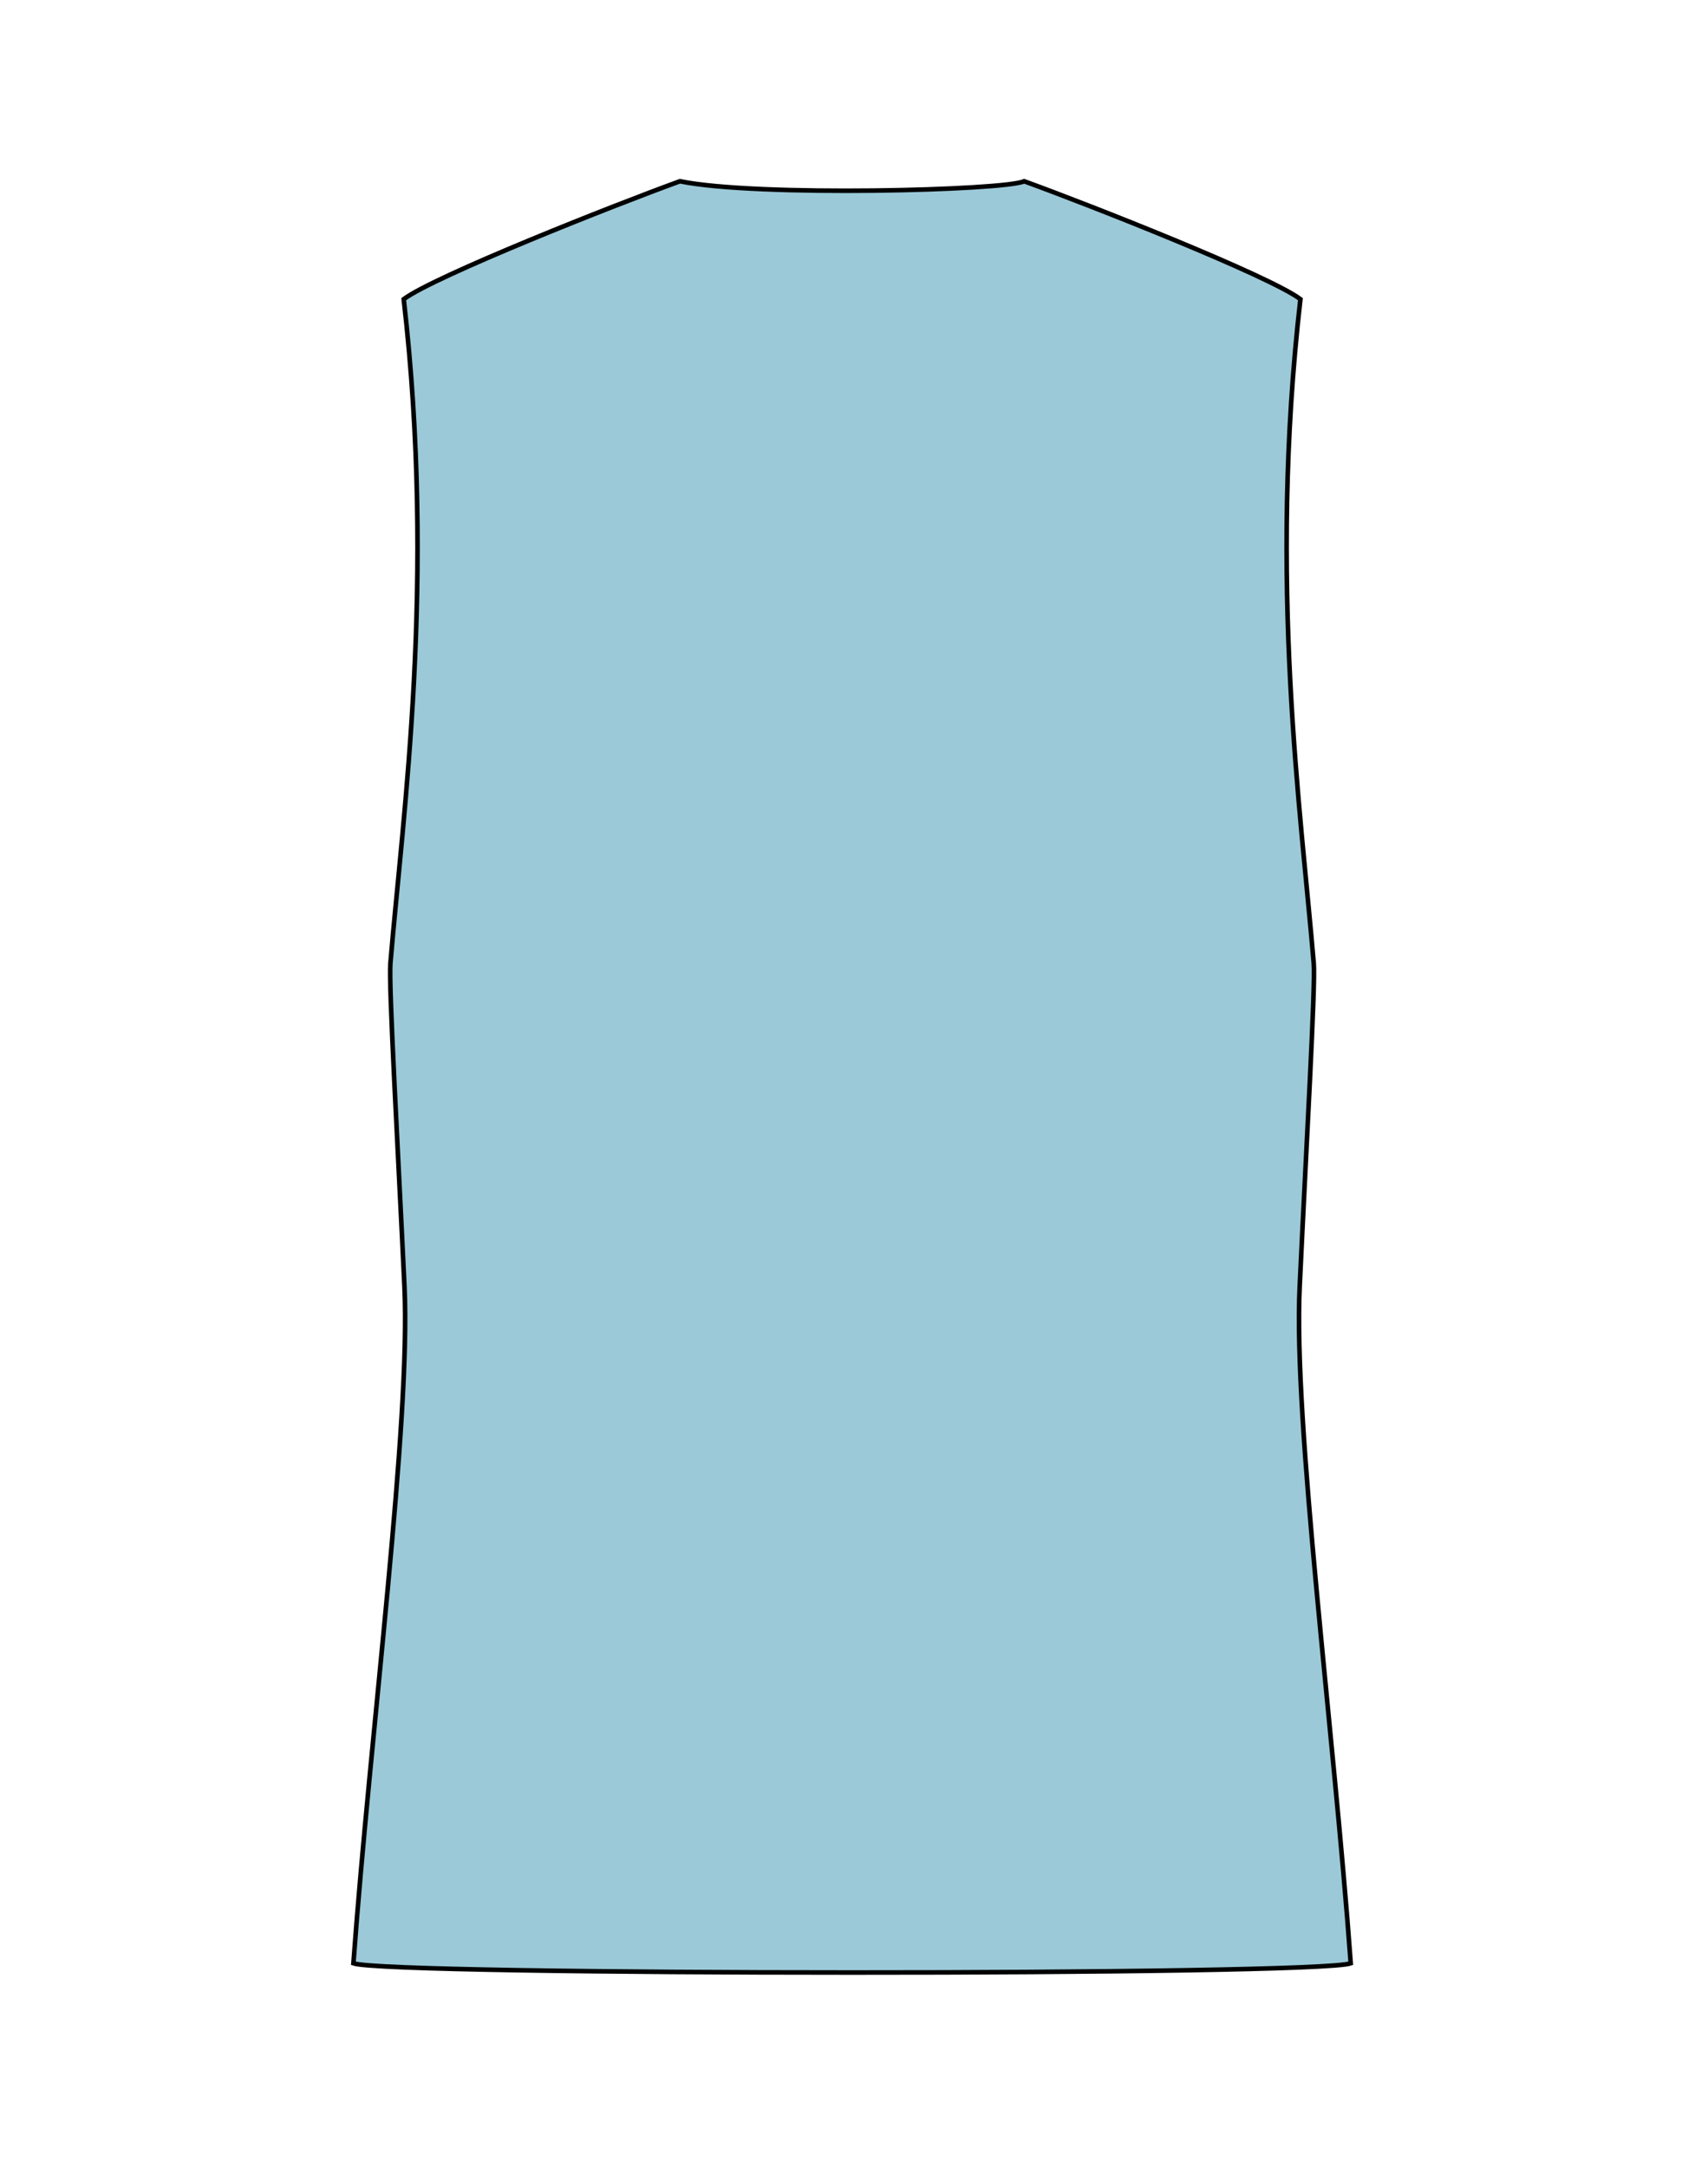 <svg id="badan" xmlns="http://www.w3.org/2000/svg" viewBox="0 0 371.66 471.35"><defs><style>.cls-1{fill:#9bc9d8;stroke:#010101;stroke-miterlimit:10;}</style></defs><path class="cls-1" d="M293.92,426.91c-3.7-50.68-12.5-117.5-11.11-147.14,1.46-31,3.46-65.48,3.06-70.28-2.74-32.82-9.95-82.92-2.9-144.44-6.83-5.1-45.75-20.43-60.11-25.64-4.17,2-58.33,3.42-74.9,0C133.6,44.62,94.68,60,87.85,65.05c7.05,61.52-.16,111.62-2.9,144.44-.39,4.8,1.6,39.31,3.06,70.28,1.39,29.64-7.4,96.46-11.11,147.14,3.87,1.34,55.77,2,108.09,2h.84C238.15,428.93,290.05,428.25,293.92,426.91Z"/></svg>